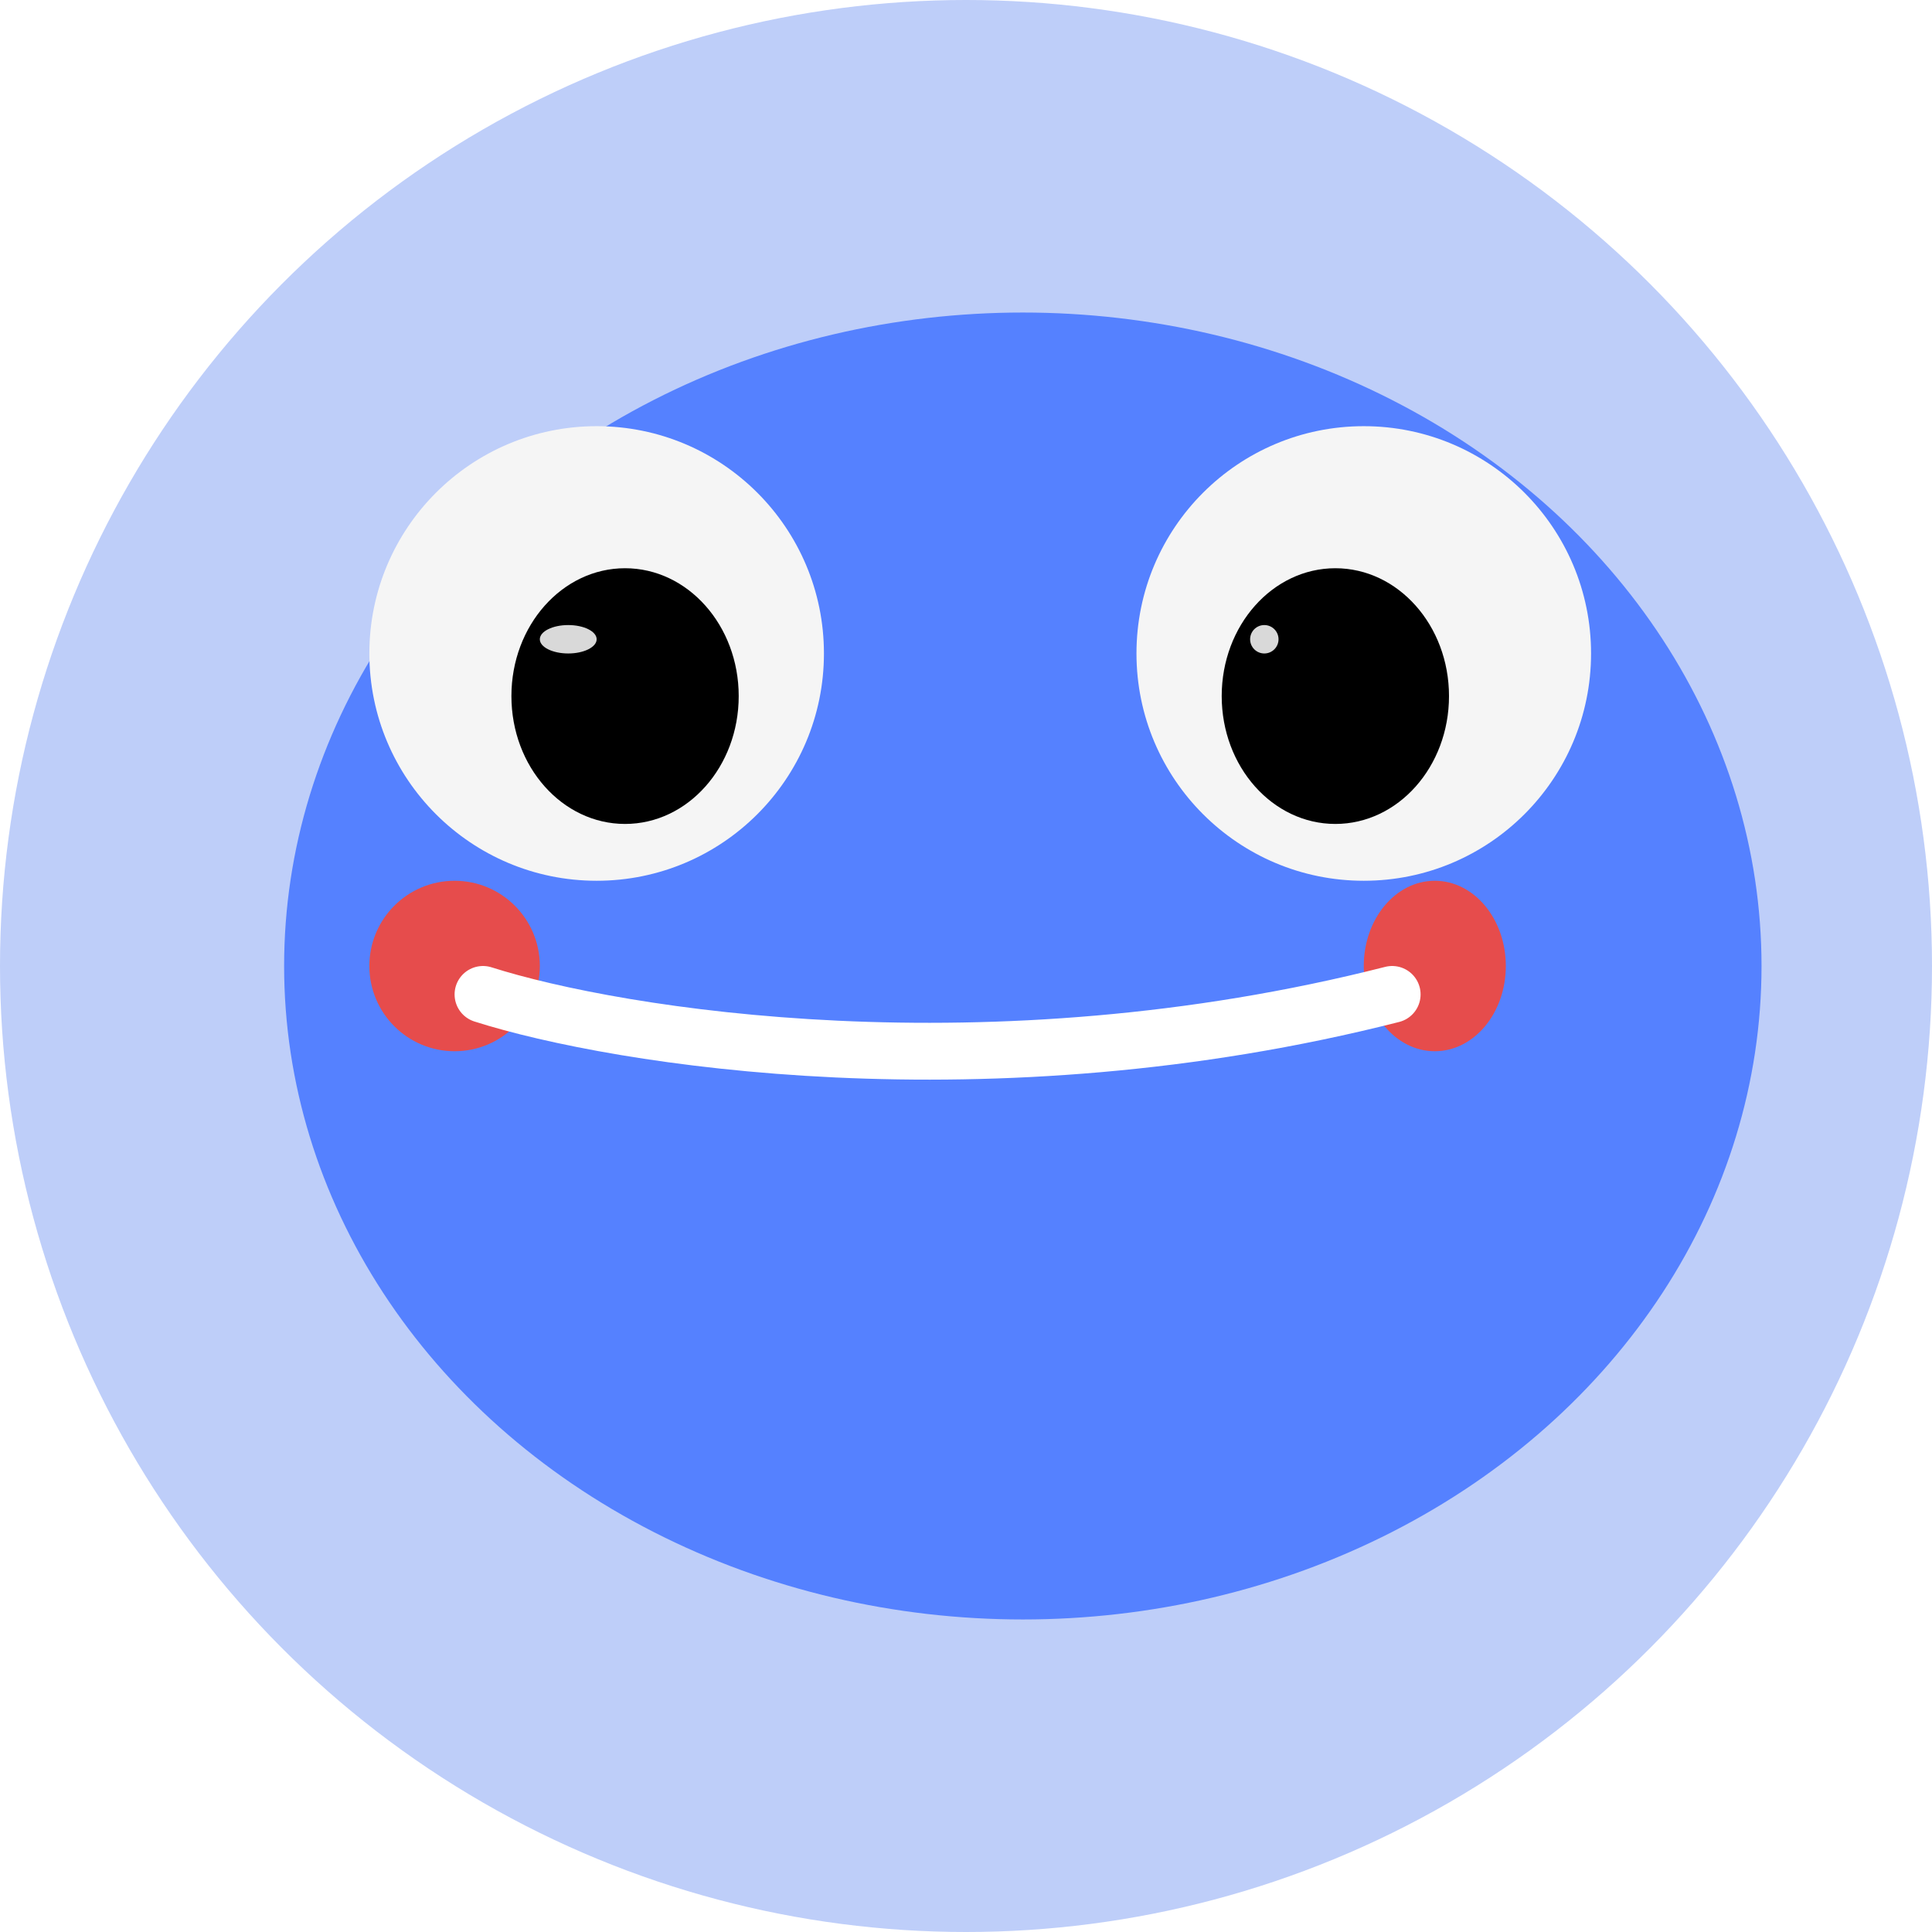 <svg width="68" height="68" viewBox="0 0 68 68" fill="none" xmlns="http://www.w3.org/2000/svg">
<circle cx="34" cy="34" r="34" fill="#BECEF9"/>
<ellipse cx="36" cy="34" rx="26" ry="23" fill="#5581FF"/>
<g filter="url(#filter0_f_168_785)">
<circle cx="16" cy="34" r="3" fill="#E64C4C"/>
</g>
<g filter="url(#filter1_f_168_785)">
<ellipse cx="50.5" cy="34" rx="2.5" ry="3" fill="#E64C4C"/>
</g>
<path d="M17 35C21.741 36.509 34.778 38.622 49 35" stroke="white" stroke-width="2" stroke-linecap="round"/>
<circle cx="21" cy="23" r="8" fill="#F5F5F5"/>
<circle cx="48" cy="23" r="8" fill="#F5F5F5"/>
<ellipse cx="22" cy="24.5" rx="4" ry="4.5" fill="black"/>
<ellipse cx="47" cy="24.5" rx="4" ry="4.5" fill="black"/>
<ellipse cx="20" cy="22.5" rx="1" ry="0.5" fill="#D9D9D9"/>
<circle cx="44.5" cy="22.5" r="0.5" fill="#D9D9D9"/>
<defs>
<filter id="filter0_f_168_785" x="8" y="26" width="16" height="16" filterUnits="userSpaceOnUse" color-interpolation-filters="sRGB">
<feFlood flood-opacity="0" result="BackgroundImageFix"/>
<feBlend mode="normal" in="SourceGraphic" in2="BackgroundImageFix" result="shape"/>
<feGaussianBlur stdDeviation="2.5" result="effect1_foregroundBlur_168_785"/>
</filter>
<filter id="filter1_f_168_785" x="43" y="26" width="15" height="16" filterUnits="userSpaceOnUse" color-interpolation-filters="sRGB">
<feFlood flood-opacity="0" result="BackgroundImageFix"/>
<feBlend mode="normal" in="SourceGraphic" in2="BackgroundImageFix" result="shape"/>
<feGaussianBlur stdDeviation="2.5" result="effect1_foregroundBlur_168_785"/>
</filter>
</defs>
</svg>
